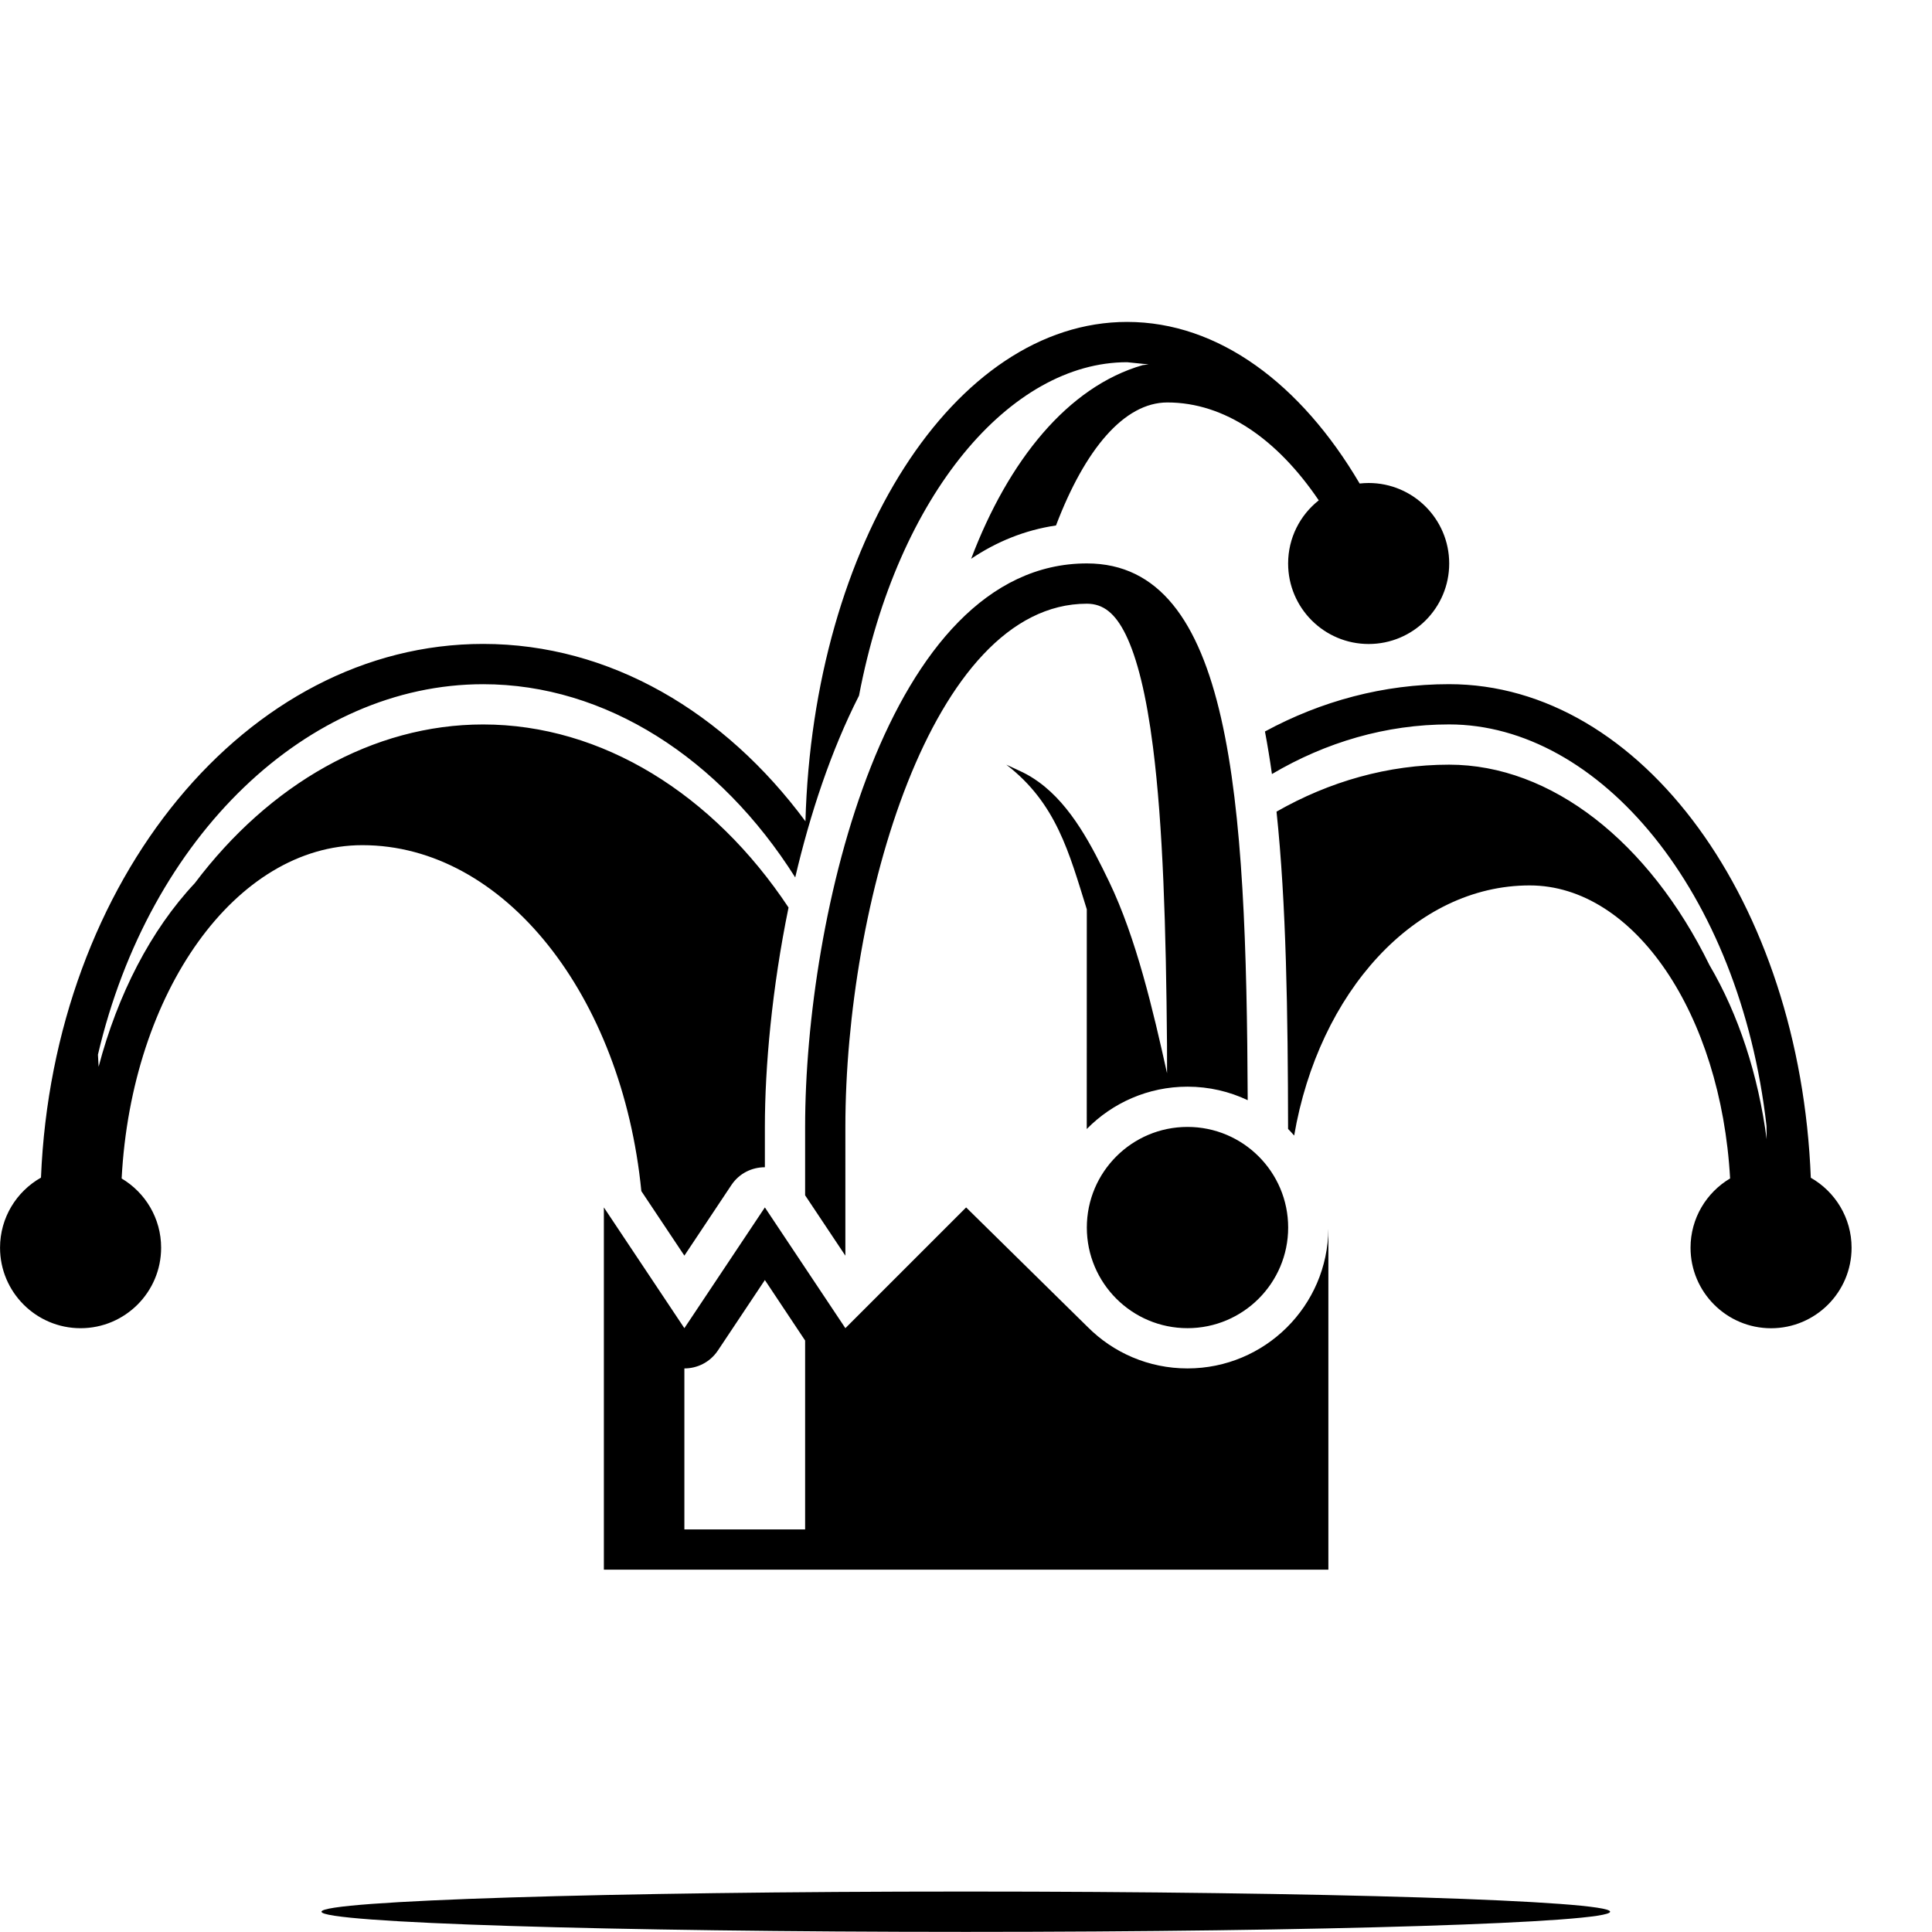 <svg xmlns="http://www.w3.org/2000/svg"  viewBox="0 0 48 48" width="48px" height="48px"><path d="M23.995 46.995c8.836 0 16.008.225 16.008.501s-7.172.501-16.008.501c-8.836 0-16.008-.225-16.008-.501S15.159 46.995 23.995 46.995zM15.003 38.998v-9l2 3 2-3 2 3 3-3 3.02 2.971c.633.636 1.511 1.029 2.48 1.029 1.923 0 3.487-1.553 3.5-3.472v8.472H15.003zM20.003 37.998v-4.693l-1-1.503-1.168 1.752c-.199.296-.516.444-.832.444v4H20.003zM.001 30.999c0-.747.409-1.397 1.017-1.741.303-7.384 5.109-13.26 10.985-13.26 3.155 0 6.001 1.695 8.008 4.407.191-6.9 3.699-12.407 7.992-12.407 2.271 0 4.321 1.541 5.777 4.015.073-.008.148-.013.224-.013 1.104 0 2.001.896 2.001 2s-.897 2-2.001 2c-1.104 0-2.001-.896-2.001-2 0-.636.297-1.203.761-1.569-1.029-1.52-2.337-2.432-3.761-2.432-1.073 0-2.048 1.164-2.767 3.056-.776.115-1.476.403-2.108.827.925-2.437 2.396-4.272 4.263-4.811l.147-.017-.535-.055c-2.889 0-5.707 3.273-6.661 8.284-.697 1.369-1.216 2.943-1.585 4.516-1.871-2.963-4.712-4.8-7.753-4.8-4.356 0-8.296 3.76-9.571 9.204l.017.3c.471-1.789 1.293-3.393 2.389-4.56 1.851-2.457 4.424-3.944 7.164-3.944 2.955 0 5.719 1.733 7.588 4.548-.412 2.007-.588 3.964-.588 5.452v1.001c-.319 0-.636.148-.833.444l-1.167 1.752-1.069-1.603c-.479-4.855-3.403-8.595-6.931-8.595-3.149 0-5.737 3.649-5.981 8.281.587.349.981.989.981 1.72 0 1.104-.897 2-2.001 2C.898 32.999.001 32.103.001 30.999zM42.001 30.999c0-.732.395-1.372.983-1.721-.228-4.079-2.372-7.28-4.98-7.28-2.853 0-5.241 2.657-5.851 6.215-.048-.057-.099-.111-.151-.165-.005-2.883-.045-5.599-.287-7.883 1.312-.749 2.769-1.167 4.288-1.167 2.537 0 4.967 1.915 6.469 4.981.723 1.227 1.213 2.735 1.42 4.324l-.003-.328c-.665-5.845-4.159-9.977-7.887-9.977-1.563 0-3.061.441-4.401 1.233-.051-.361-.108-.709-.171-1.044-.001-.004-.003-.008-.003-.013 1.393-.755 2.943-1.176 4.575-1.176 4.796 0 8.721 5.429 8.987 12.263.604.344 1.013.995 1.013 1.739 0 1.104-.897 2-2.001 2C42.898 32.999 42.001 32.103 42.001 30.999zM27.002 30.498c0-1.38 1.121-2.5 2.501-2.5 1.38 0 2.501 1.12 2.501 2.5s-1.121 2.5-2.501 2.5C28.123 32.998 27.002 31.878 27.002 30.498zM21.003 31.197l-1-1.5v-1.699c0-5.217 2.031-14 7-14 3.597 0 3.963 5.8 3.996 13.336-.453-.215-.961-.336-1.496-.336-.98 0-1.867.404-2.503 1.052l.001-5.459c-.441-1.408-.753-2.632-1.999-3.593.324.155.501.211.807.432.811.588 1.323 1.597 1.747 2.476.673 1.399 1.092 3.196 1.439 4.759l-.001-.7c-.024-2.916-.1-5.453-.348-7.401-.165-1.301-.395-2.221-.679-2.8-.259-.525-.555-.765-.964-.765-3.875 0-6 7.509-6 13V31.197z"/></svg>